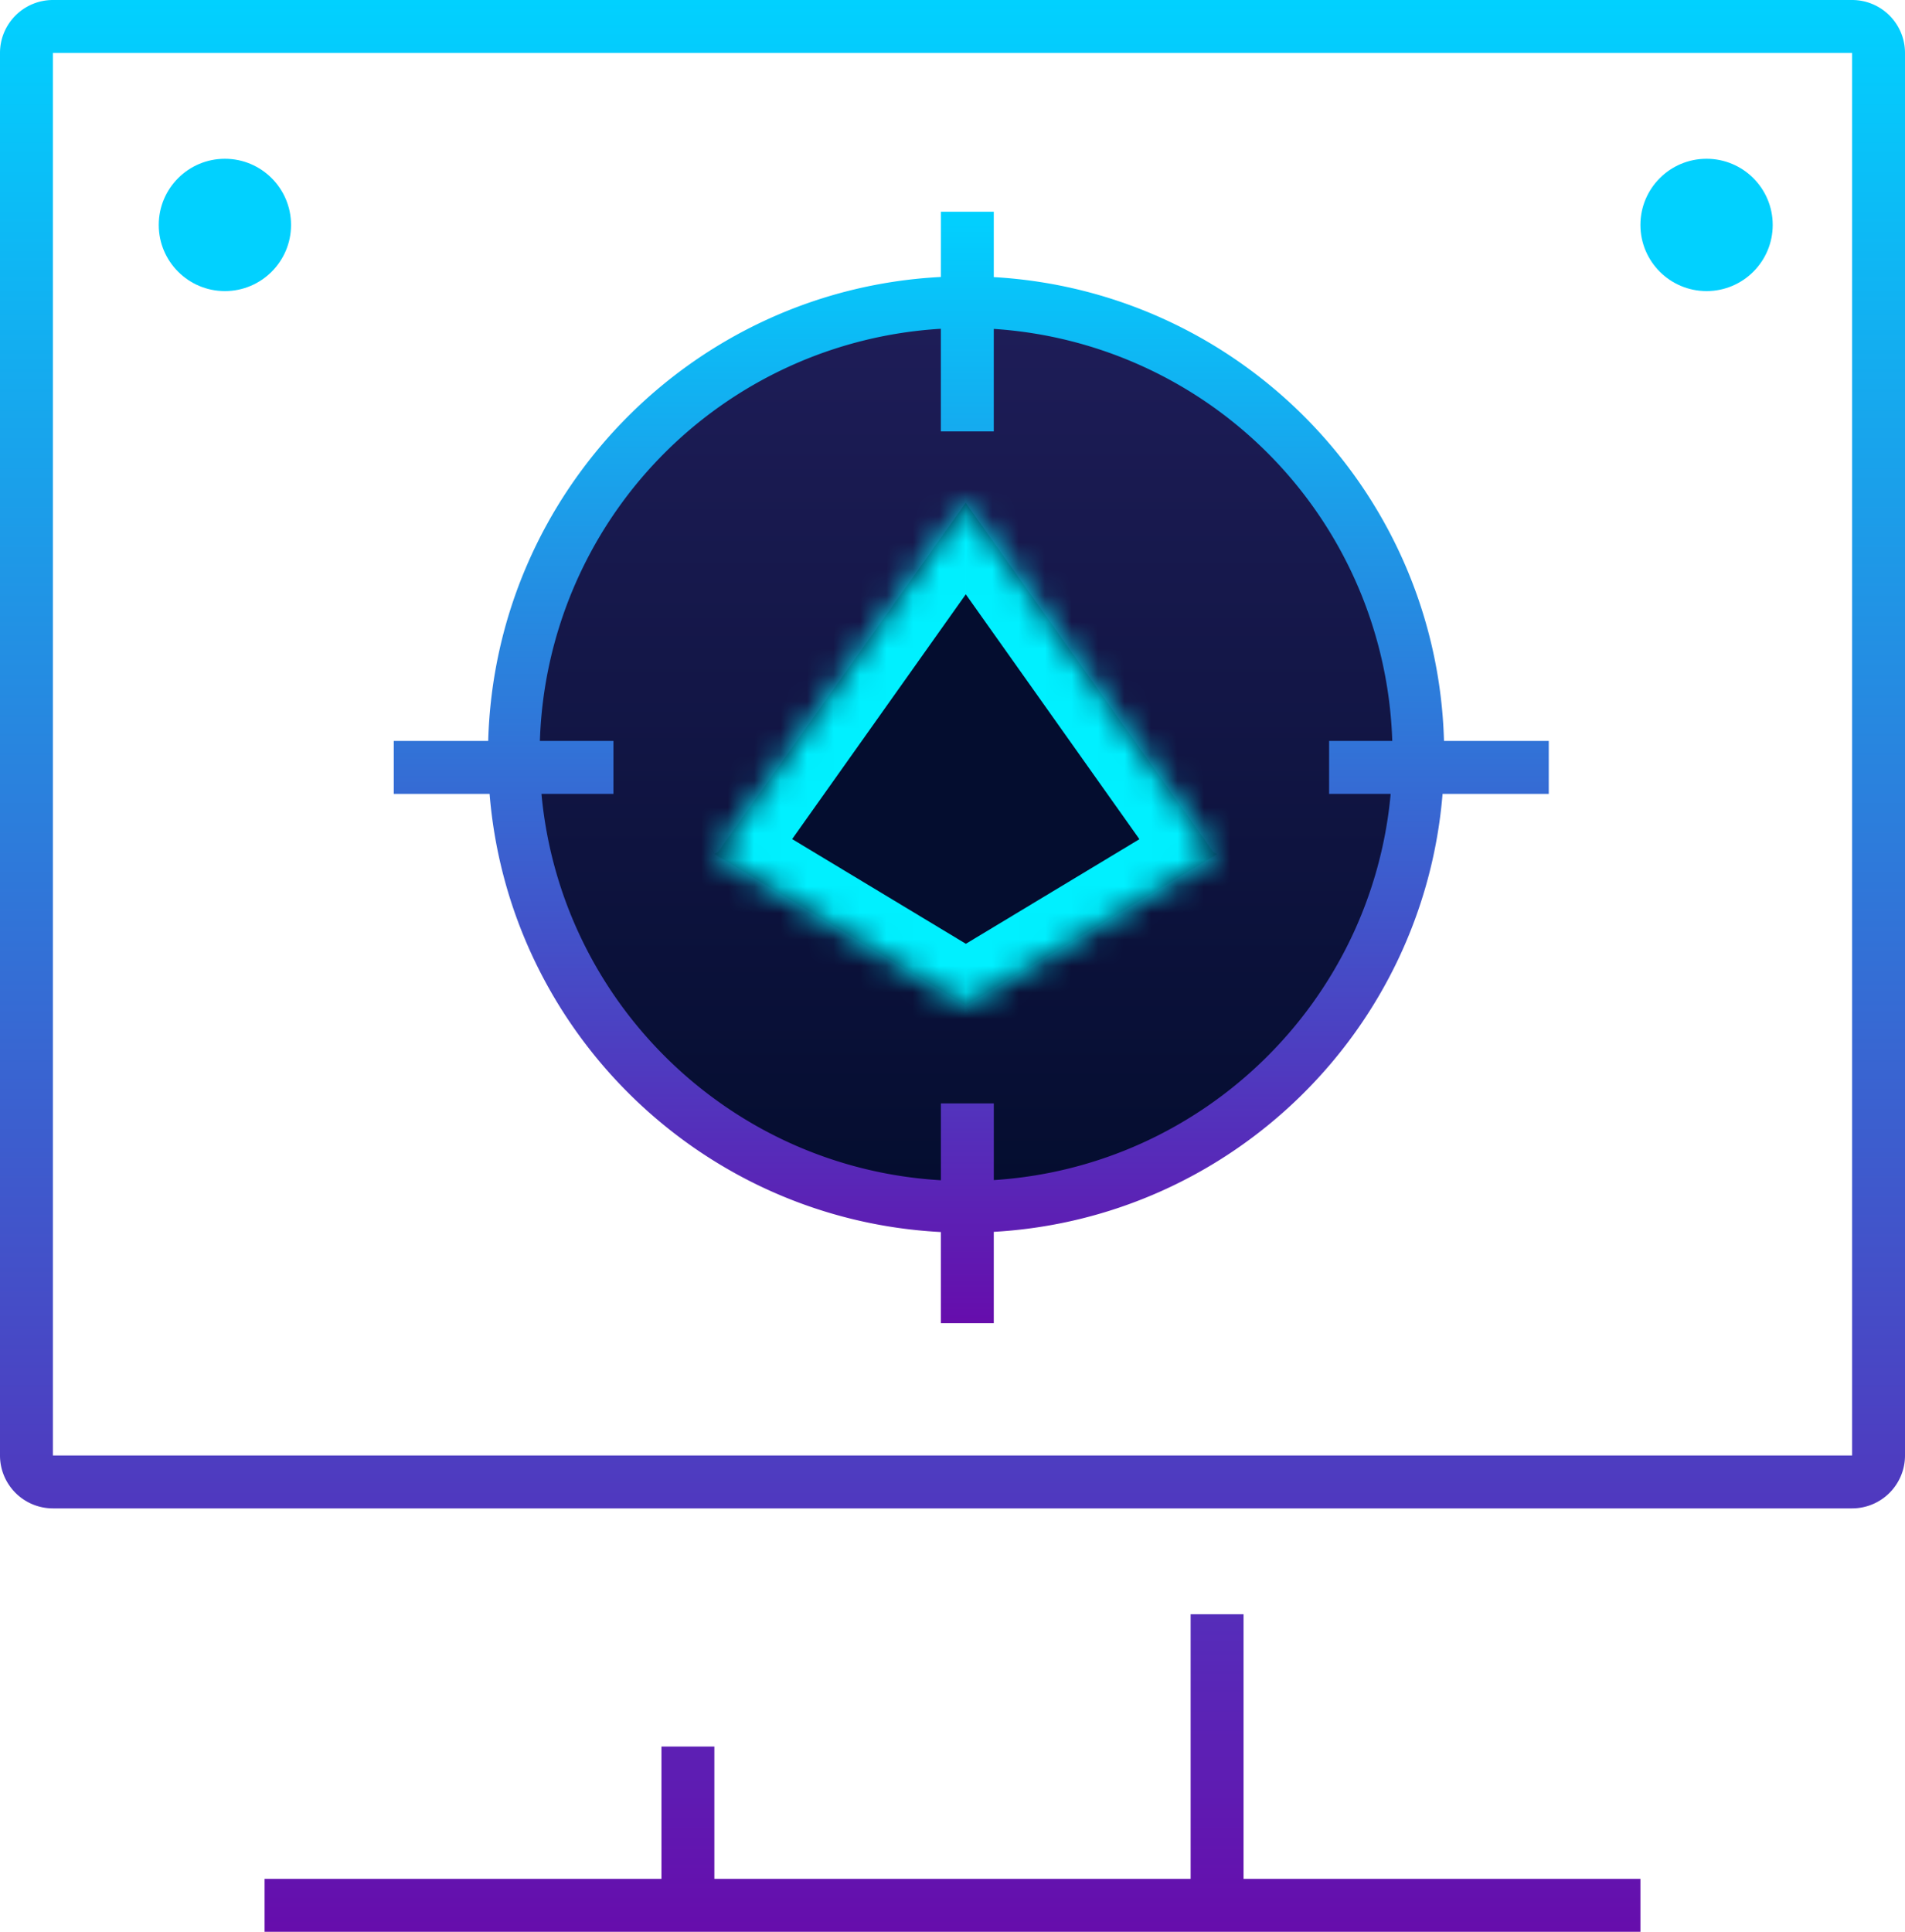 <svg xmlns="http://www.w3.org/2000/svg" xmlns:xlink="http://www.w3.org/1999/xlink" width="72" height="73" fill="none" xmlns:v="https://vecta.io/nano"><circle cx="36.5" cy="28.5" r="16.5" fill="url(#B)"/><path fill-rule="evenodd" d="M35.56 10.467V8h2v2.472c9.324.533 16.754 8.134 17.016 17.528h3.96v2h-4.014c-.73 8.94-7.964 16.037-16.962 16.55V50h-2v-3.443C26.518 46.087 19.235 38.97 18.504 30h-3.622v-2h3.57c.262-9.426 7.742-17.047 17.1-17.533zm0 1.957A16.12 16.12 0 0 0 20.405 28h2.78v2h-2.72c.723 7.89 7.133 14.136 15.096 14.6v-2.903h2v2.897c7.92-.508 14.282-6.735 15-14.594h-2.327v-2h2.387A16.12 16.12 0 0 0 37.56 12.429v3.873h-2v-3.88z" fill="url(#C)"/><mask id="A" fill="#fff"><use xlink:href="#E" fill-rule="evenodd"/></mask><use xlink:href="#E" fill-rule="evenodd" fill="#040d2f"/><path d="M36.504 38l-1.032 1.713 1.032.622 1.032-.622L36.504 38zm-9.445-5.692l-1.63-1.158-1.25 1.758 1.847 1.113 1.032-1.713zm18.883.005l1.032 1.713-1.032-1.713zm.06-.035l1.032 1.713 2.842-1.713-2.842-1.713L46 32.278zm-.146-.088l-1.63 1.157.242.34.358.216 1.032-1.713zM36.5 19l1.63-1.157-1.63-2.3-1.632 2.3L36.5 19zm-9.354 13.184l1.032 1.713.358-.215.24-.34-1.63-1.157zm-.146.088l-1.032-1.713-2.843 1.713 2.843 1.713L27 32.272zm.06.035l1.63 1.158 1.25-1.758-1.847-1.113-1.032 1.713zm10.478 3.98l-9.445-5.692-2.065 3.426 9.445 5.692 2.065-3.426zM44.91 30.6l-9.437 5.687 2.064 3.426 9.437-5.687L44.91 30.6zm.06-.035l-.06.035 2.065 3.426.06-.035-2.065-3.426zm-.146 3.338l.146.088 2.064-3.426-.146-.088-2.064 3.426zM34.87 20.157l9.354 13.19 3.263-2.314-9.354-13.19-3.263 2.314zm-6.09 13.185l9.354-13.184-3.262-2.315-9.354 13.184 3.262 2.315zm-.745.644l.146-.088-2.064-3.426-.146.088 2.064 3.426zm.06-3.39l-.06-.035-2.065 3.426.06.035 2.065-3.426zm.598 2.87h0l-3.26-2.317 3.26 2.317z" fill="#00f0ff" mask="url(#A)"/><path fill-rule="evenodd" d="M2 2h68v53H2V2zM0 2a2 2 0 0 1 2-2h68a2 2 0 0 1 2 2v53a2 2 0 0 1-2 2H2a2 2 0 0 1-2-2V2zm27 69h18V61h2v10h15v2H10v-2h15v-5h2v5z" fill="url(#D)"/><g fill="#01d1ff"><circle cx="8.5" cy="8.5" r="2.5"/><circle cx="64.5" cy="8.5" r="2.5"/></g><defs><linearGradient id="B" x1="36.5" y1="12" x2="36.5" y2="45" gradientUnits="userSpaceOnUse"><stop stop-color="#1e1d58"/><stop offset="1" stop-color="#040d2f"/></linearGradient><linearGradient id="C" x1="36.709" y1="8" x2="36.709" y2="50" gradientUnits="userSpaceOnUse"><stop stop-color="#01d1ff"/><stop offset="1" stop-color="#660dac"/></linearGradient><linearGradient id="D" x1="36" y1="0" x2="36" y2="73" gradientUnits="userSpaceOnUse"><stop stop-color="#01d1ff"/><stop offset="1" stop-color="#660dac"/></linearGradient><path id="E" d="M27.06 32.308L36.504 38 46 32.278l-.146-.088L36.5 19l-9.354 13.184-.146.088.06.035z"/></defs></svg>